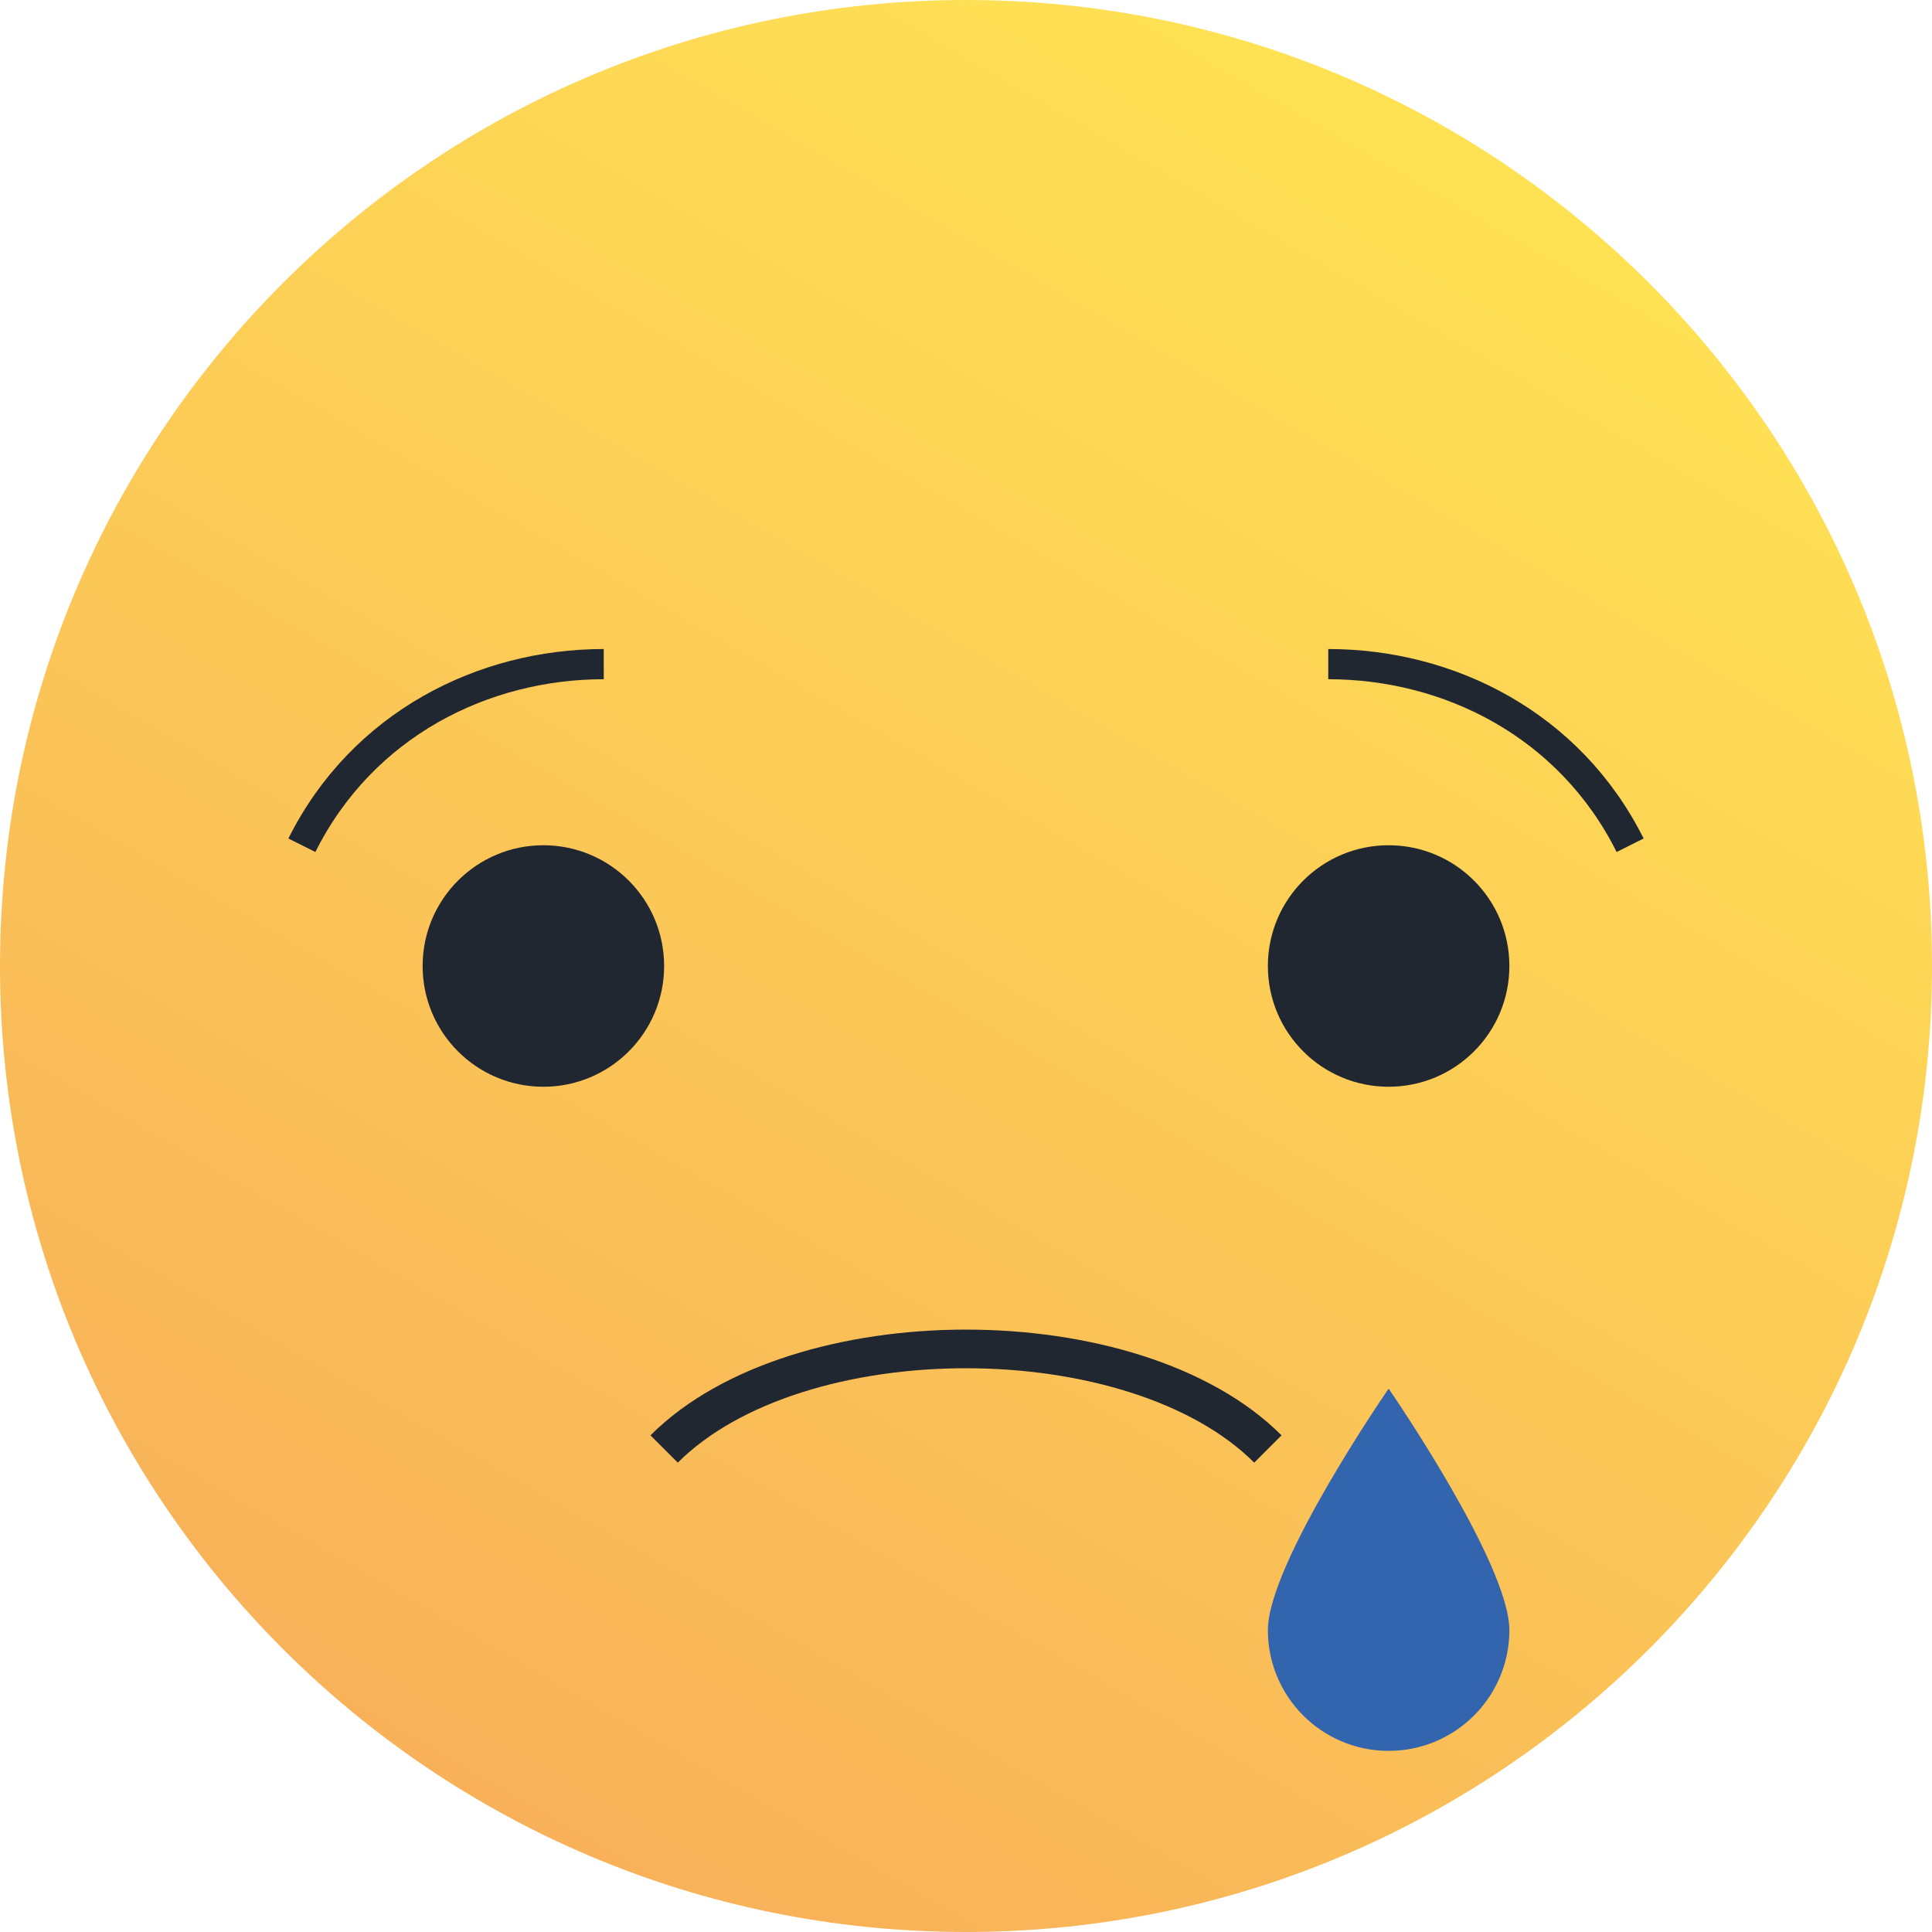 <svg xmlns="http://www.w3.org/2000/svg" viewBox="0 0 64 64"><linearGradient id="a" gradientUnits="userSpaceOnUse" x1="47.965" y1="55.552" x2="15.96" y2=".117" gradientTransform="matrix(1 0 0 -1 .038 59.834)"><stop offset="0" stop-color="#ffe254"/><stop offset="1" stop-color="#f8b159"/></linearGradient><path d="M32 64c17.67 0 32-14.33 32-32S49.67 0 32 0 0 14.33 0 32s14.33 32 32 32z" fill="url(#a)"/><path d="M18 36c2.21 0 4-1.79 4-4s-1.79-4-4-4-4 1.79-4 4 1.79 4 4 4zm28 0c2.21 0 4-1.79 4-4s-1.79-4-4-4-4 1.79-4 4 1.79 4 4 4z" fill="#212731"/><path d="M42 48c-4.42-4.42-15.58-4.42-20 0" fill="none" stroke="#212731" stroke-width="1.28" stroke-miterlimit="10"/><path d="M50 54c0 2.21-1.79 4-4 4s-4-1.79-4-4 4-8 4-8 4 5.79 4 8z" fill="#3365af"/><path d="M54 28c-2-4-6-6-10-6m-34 6c2-4 6-6 10-6" fill="none" stroke="#212731" stroke-miterlimit="10"/></svg>